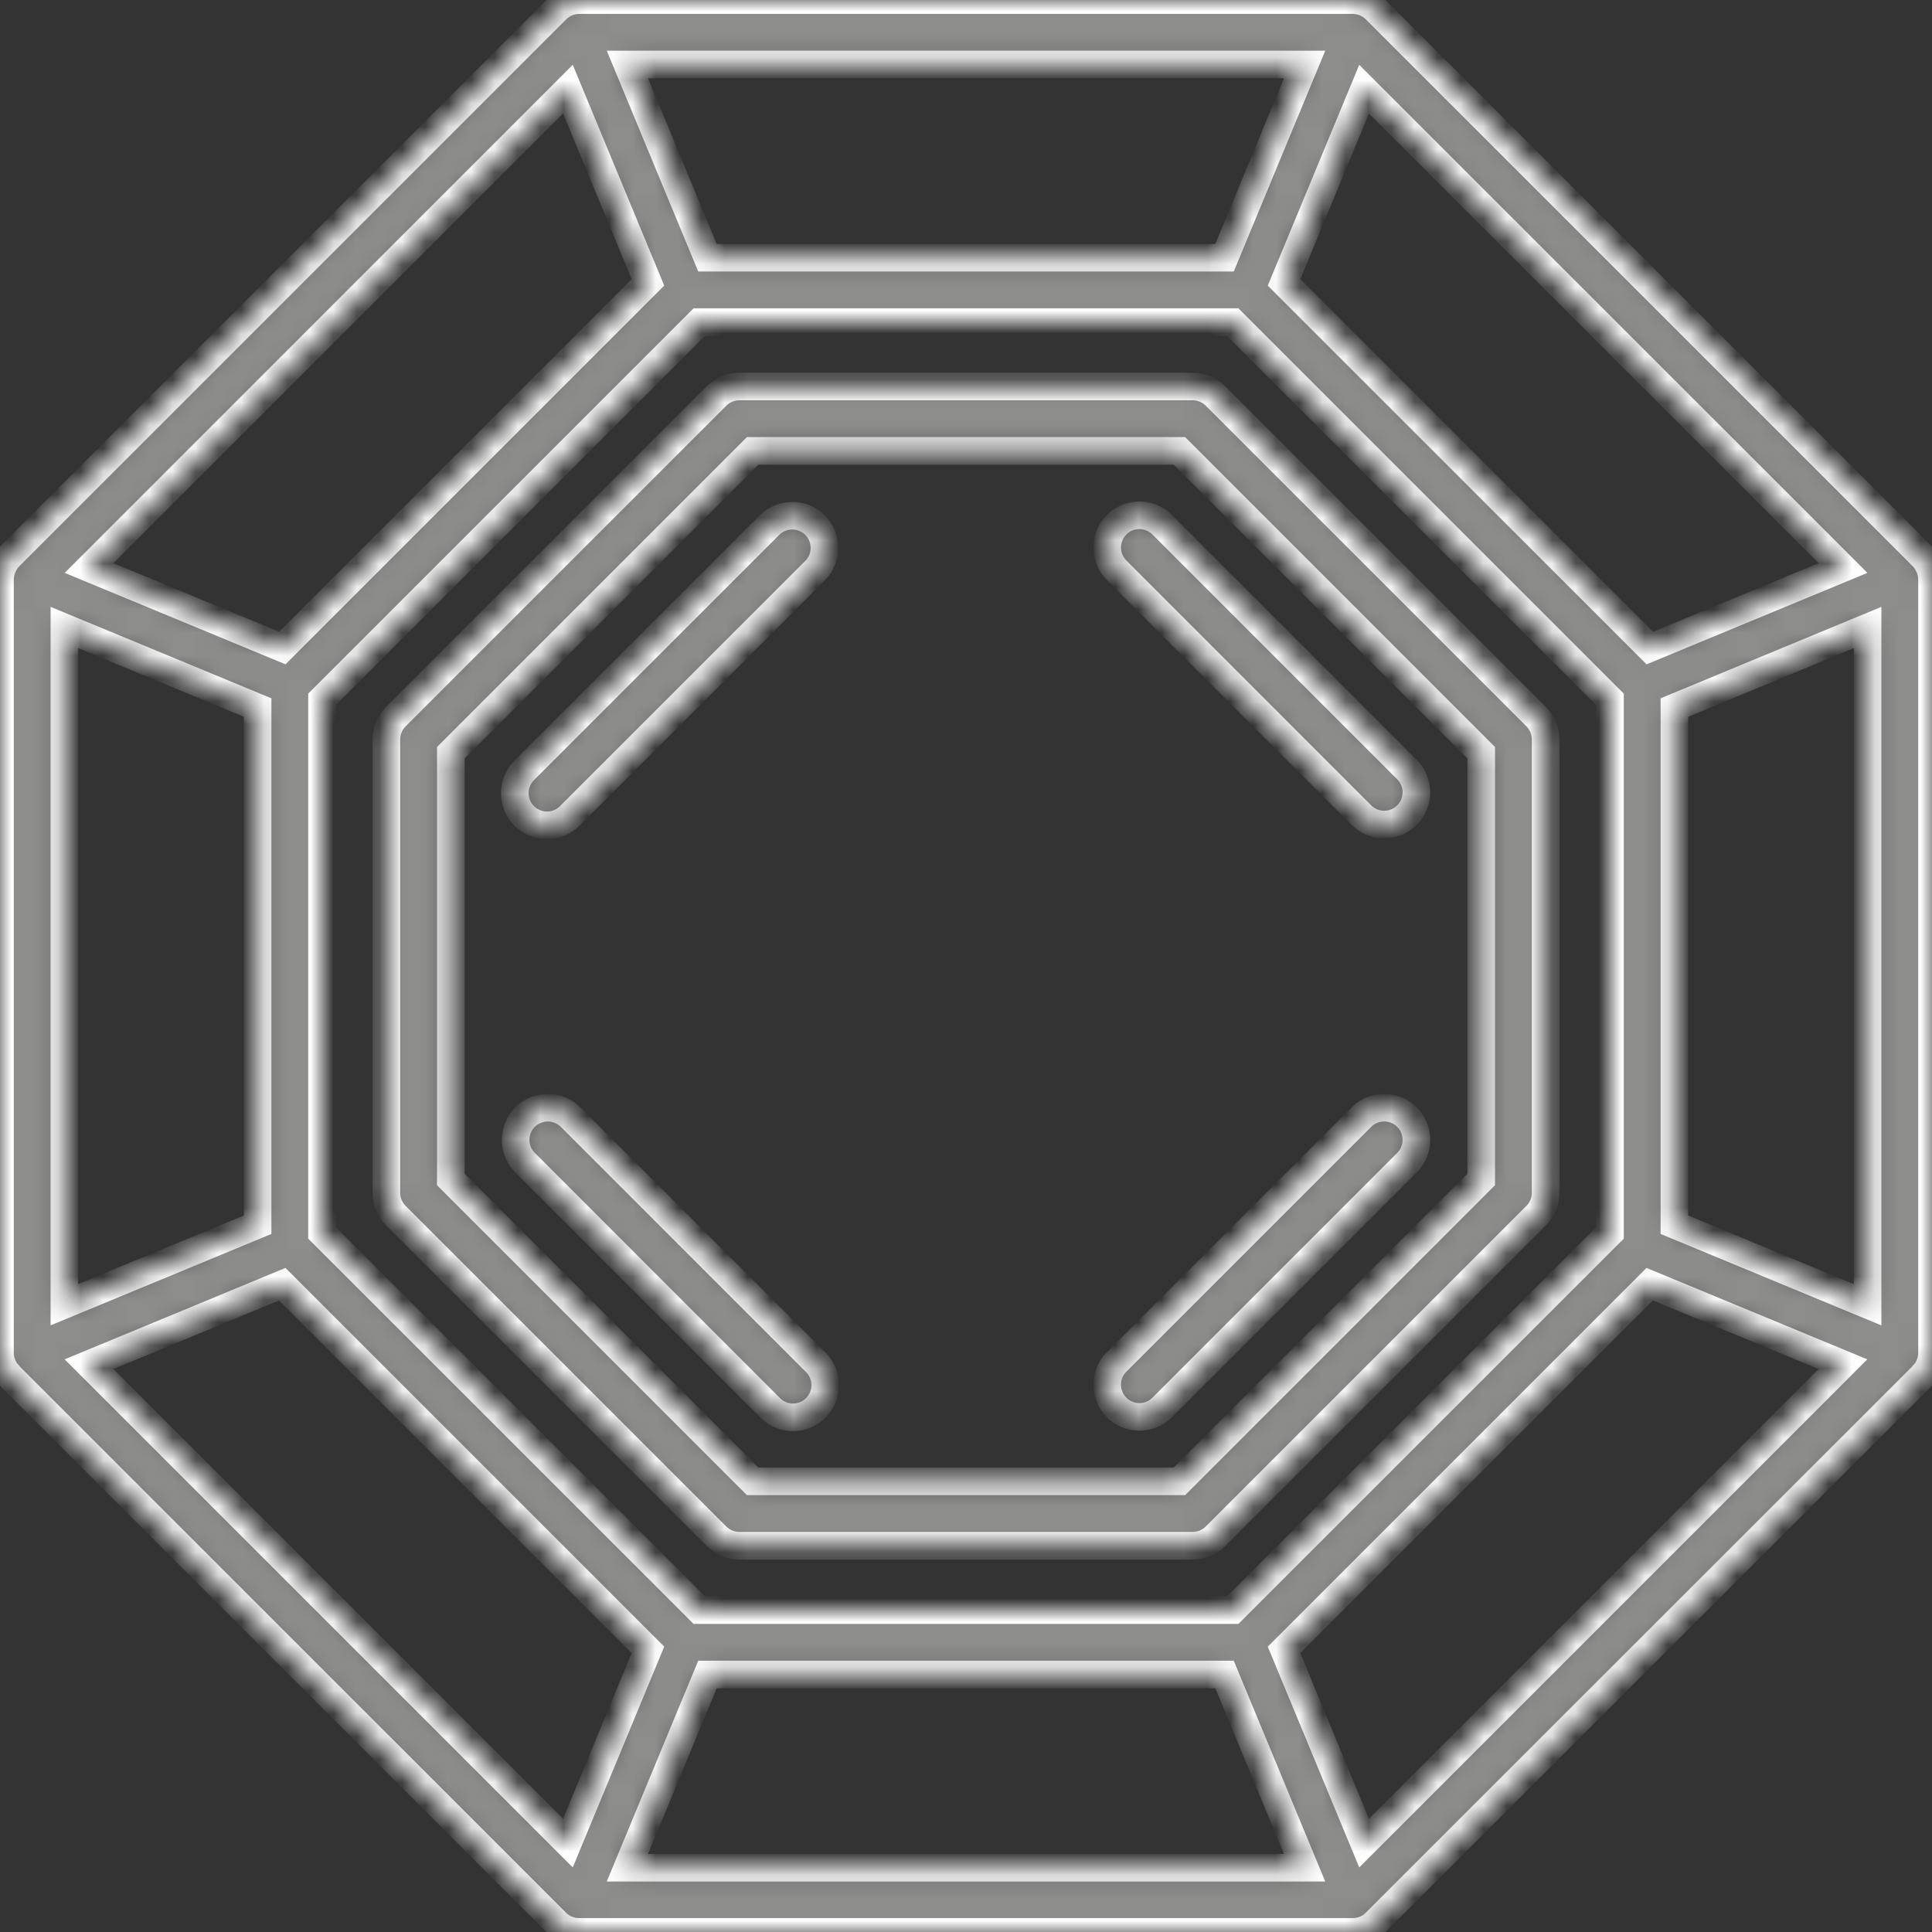 <svg width="84" height="84" viewBox="0 0 84 84" fill="none" xmlns="http://www.w3.org/2000/svg">
<rect x="0" y="0" width="84" height="84" fill="#333333" stroke="none"/>
<g clip-path="url(#clip0)">
<mask id="path-1-inside-1" fill="white">
<path d="M51.858 16.805H32.143C31.772 16.805 31.416 16.952 31.154 17.215L17.211 31.156C16.948 31.419 16.801 31.775 16.801 32.146V51.863C16.801 52.235 16.948 52.591 17.211 52.853L31.154 66.794C31.416 67.057 31.772 67.204 32.143 67.204H51.858C52.229 67.204 52.585 67.057 52.848 66.794L66.79 52.853C67.053 52.591 67.2 52.235 67.2 51.863V32.146C67.2 31.775 67.053 31.419 66.79 31.156L52.848 17.215C52.585 16.952 52.229 16.805 51.858 16.805ZM64.401 51.282L51.279 64.405H32.723L19.601 51.282V32.727L32.723 19.605H51.279L64.401 32.727V51.282Z"/>
</mask>
<path d="M51.858 16.805H32.143C31.772 16.805 31.416 16.952 31.154 17.215L17.211 31.156C16.948 31.419 16.801 31.775 16.801 32.146V51.863C16.801 52.235 16.948 52.591 17.211 52.853L31.154 66.794C31.416 67.057 31.772 67.204 32.143 67.204H51.858C52.229 67.204 52.585 67.057 52.848 66.794L66.79 52.853C67.053 52.591 67.2 52.235 67.2 51.863V32.146C67.2 31.775 67.053 31.419 66.79 31.156L52.848 17.215C52.585 16.952 52.229 16.805 51.858 16.805ZM64.401 51.282L51.279 64.405H32.723L19.601 51.282V32.727L32.723 19.605H51.279L64.401 32.727V51.282Z" fill="#8D8D8C" stroke="white" stroke-width="1.2" mask="url(#path-1-inside-1)"/>
<mask id="path-2-inside-2" fill="white">
<path d="M23.428 35.838C23.918 35.966 24.438 35.82 24.79 35.456L35.452 24.795C35.983 24.246 35.975 23.372 35.435 22.832C34.895 22.292 34.022 22.285 33.473 22.815L22.81 33.476C22.446 33.828 22.3 34.348 22.428 34.838C22.557 35.327 22.939 35.71 23.428 35.838Z"/>
</mask>
<path d="M23.428 35.838C23.918 35.966 24.438 35.82 24.79 35.456L35.452 24.795C35.983 24.246 35.975 23.372 35.435 22.832C34.895 22.292 34.022 22.285 33.473 22.815L22.81 33.476C22.446 33.828 22.3 34.348 22.428 34.838C22.557 35.327 22.939 35.71 23.428 35.838Z" fill="#8D8D8C" stroke="white" stroke-width="1.2" mask="url(#path-2-inside-2)"/>
<mask id="path-3-inside-3" fill="white">
<path d="M59.21 48.553L48.549 59.214C48.002 59.76 48.002 60.647 48.548 61.194C49.095 61.741 49.982 61.741 50.529 61.194L61.19 50.532C61.72 49.983 61.713 49.109 61.173 48.569C60.633 48.03 59.76 48.022 59.21 48.553Z"/>
</mask>
<path d="M59.21 48.553L48.549 59.214C48.002 59.76 48.002 60.647 48.548 61.194C49.095 61.741 49.982 61.741 50.529 61.194L61.19 50.532C61.72 49.983 61.713 49.109 61.173 48.569C60.633 48.03 59.76 48.022 59.21 48.553Z" fill="#8D8D8C" stroke="white" stroke-width="1.2" mask="url(#path-3-inside-3)"/>
<mask id="path-4-inside-4" fill="white">
<path d="M24.791 48.553C24.241 48.022 23.368 48.03 22.828 48.57C22.288 49.11 22.28 49.983 22.811 50.532L33.472 61.195C33.824 61.559 34.344 61.705 34.834 61.577C35.323 61.448 35.705 61.066 35.833 60.577C35.961 60.087 35.815 59.567 35.452 59.215L24.791 48.553Z"/>
</mask>
<path d="M24.791 48.553C24.241 48.022 23.368 48.03 22.828 48.57C22.288 49.11 22.28 49.983 22.811 50.532L33.472 61.195C33.824 61.559 34.344 61.705 34.834 61.577C35.323 61.448 35.705 61.066 35.833 60.577C35.961 60.087 35.815 59.567 35.452 59.215L24.791 48.553Z" fill="#8D8D8C" stroke="white" stroke-width="1.2" mask="url(#path-4-inside-4)"/>
<mask id="path-5-inside-5" fill="white">
<path d="M48.549 22.814C48.286 23.076 48.139 23.433 48.139 23.804C48.139 24.176 48.286 24.532 48.549 24.795L59.21 35.457C59.76 35.988 60.633 35.98 61.173 35.44C61.713 34.9 61.72 34.027 61.19 33.477L50.529 22.814C49.982 22.267 49.096 22.267 48.549 22.814Z"/>
</mask>
<path d="M48.549 22.814C48.286 23.076 48.139 23.433 48.139 23.804C48.139 24.176 48.286 24.532 48.549 24.795L59.21 35.457C59.76 35.988 60.633 35.98 61.173 35.44C61.713 34.9 61.72 34.027 61.19 33.477L50.529 22.814C49.982 22.267 49.096 22.267 48.549 22.814Z" fill="#8D8D8C" stroke="white" stroke-width="1.2" mask="url(#path-5-inside-5)"/>
<mask id="path-6-inside-6" fill="white">
<path d="M83.897 24.666L83.894 24.652C83.894 24.639 83.876 24.63 83.868 24.615C83.801 24.459 83.707 24.317 83.588 24.195L59.814 0.425C59.551 0.157 59.192 0.006 58.817 0.005H25.183C24.812 0.005 24.456 0.153 24.194 0.416L0.41 24.199C0.292 24.32 0.197 24.463 0.13 24.619C0.13 24.63 0.115 24.635 0.111 24.647V24.661C0.04 24.828 0.002 25.007 0 25.189V58.822C0.001 59.001 0.036 59.178 0.104 59.344V59.358C0.171 59.512 0.266 59.652 0.384 59.771C0.395 59.784 0.399 59.801 0.41 59.812L24.186 83.585C24.449 83.848 24.805 83.996 25.176 83.996H58.817C59.188 83.996 59.544 83.848 59.806 83.585L83.59 59.812C83.601 59.801 83.605 59.784 83.616 59.771C83.734 59.652 83.829 59.512 83.897 59.358V59.344C83.964 59.179 83.999 59.001 84 58.822V25.189C83.999 25.009 83.964 24.832 83.897 24.666ZM59.308 3.878L80.132 24.697L71.732 28.176L55.828 12.278L59.308 3.878ZM70 30.406V53.604L53.596 70.005H30.404L14 53.604V30.406L30.404 14.005H53.596L70 30.406ZM56.721 2.805L53.241 11.205H30.759L27.279 2.805H56.721V2.805ZM24.692 3.876L28.172 12.276L12.272 28.176L3.872 24.697L24.692 3.876ZM2.8 27.283L11.2 30.762V53.249L2.8 56.727V27.283V27.283ZM24.692 80.133L3.871 59.313L12.271 55.834L28.172 71.733L24.692 80.133ZM27.279 81.205L30.759 72.805H53.241L56.721 81.205H27.279ZM59.308 80.134L55.828 71.734L71.728 55.834L80.128 59.313L59.308 80.134ZM81.2 56.728L72.8 53.249V30.762L81.2 27.283V56.728Z"/>
</mask>
<path d="M83.897 24.666L83.894 24.652C83.894 24.639 83.876 24.63 83.868 24.615C83.801 24.459 83.707 24.317 83.588 24.195L59.814 0.425C59.551 0.157 59.192 0.006 58.817 0.005H25.183C24.812 0.005 24.456 0.153 24.194 0.416L0.41 24.199C0.292 24.32 0.197 24.463 0.13 24.619C0.13 24.63 0.115 24.635 0.111 24.647V24.661C0.04 24.828 0.002 25.007 0 25.189V58.822C0.001 59.001 0.036 59.178 0.104 59.344V59.358C0.171 59.512 0.266 59.652 0.384 59.771C0.395 59.784 0.399 59.801 0.41 59.812L24.186 83.585C24.449 83.848 24.805 83.996 25.176 83.996H58.817C59.188 83.996 59.544 83.848 59.806 83.585L83.59 59.812C83.601 59.801 83.605 59.784 83.616 59.771C83.734 59.652 83.829 59.512 83.897 59.358V59.344C83.964 59.179 83.999 59.001 84 58.822V25.189C83.999 25.009 83.964 24.832 83.897 24.666ZM59.308 3.878L80.132 24.697L71.732 28.176L55.828 12.278L59.308 3.878ZM70 30.406V53.604L53.596 70.005H30.404L14 53.604V30.406L30.404 14.005H53.596L70 30.406ZM56.721 2.805L53.241 11.205H30.759L27.279 2.805H56.721V2.805ZM24.692 3.876L28.172 12.276L12.272 28.176L3.872 24.697L24.692 3.876ZM2.8 27.283L11.2 30.762V53.249L2.8 56.727V27.283V27.283ZM24.692 80.133L3.871 59.313L12.271 55.834L28.172 71.733L24.692 80.133ZM27.279 81.205L30.759 72.805H53.241L56.721 81.205H27.279ZM59.308 80.134L55.828 71.734L71.728 55.834L80.128 59.313L59.308 80.134ZM81.2 56.728L72.8 53.249V30.762L81.2 27.283V56.728Z" fill="#8D8D8C" stroke="white" stroke-width="1.2" mask="url(#path-6-inside-6)"/>
</g>
<defs>
<clipPath id="clip0">
<rect width="84" height="84" fill="white"/>
</clipPath>
</defs>
</svg>
